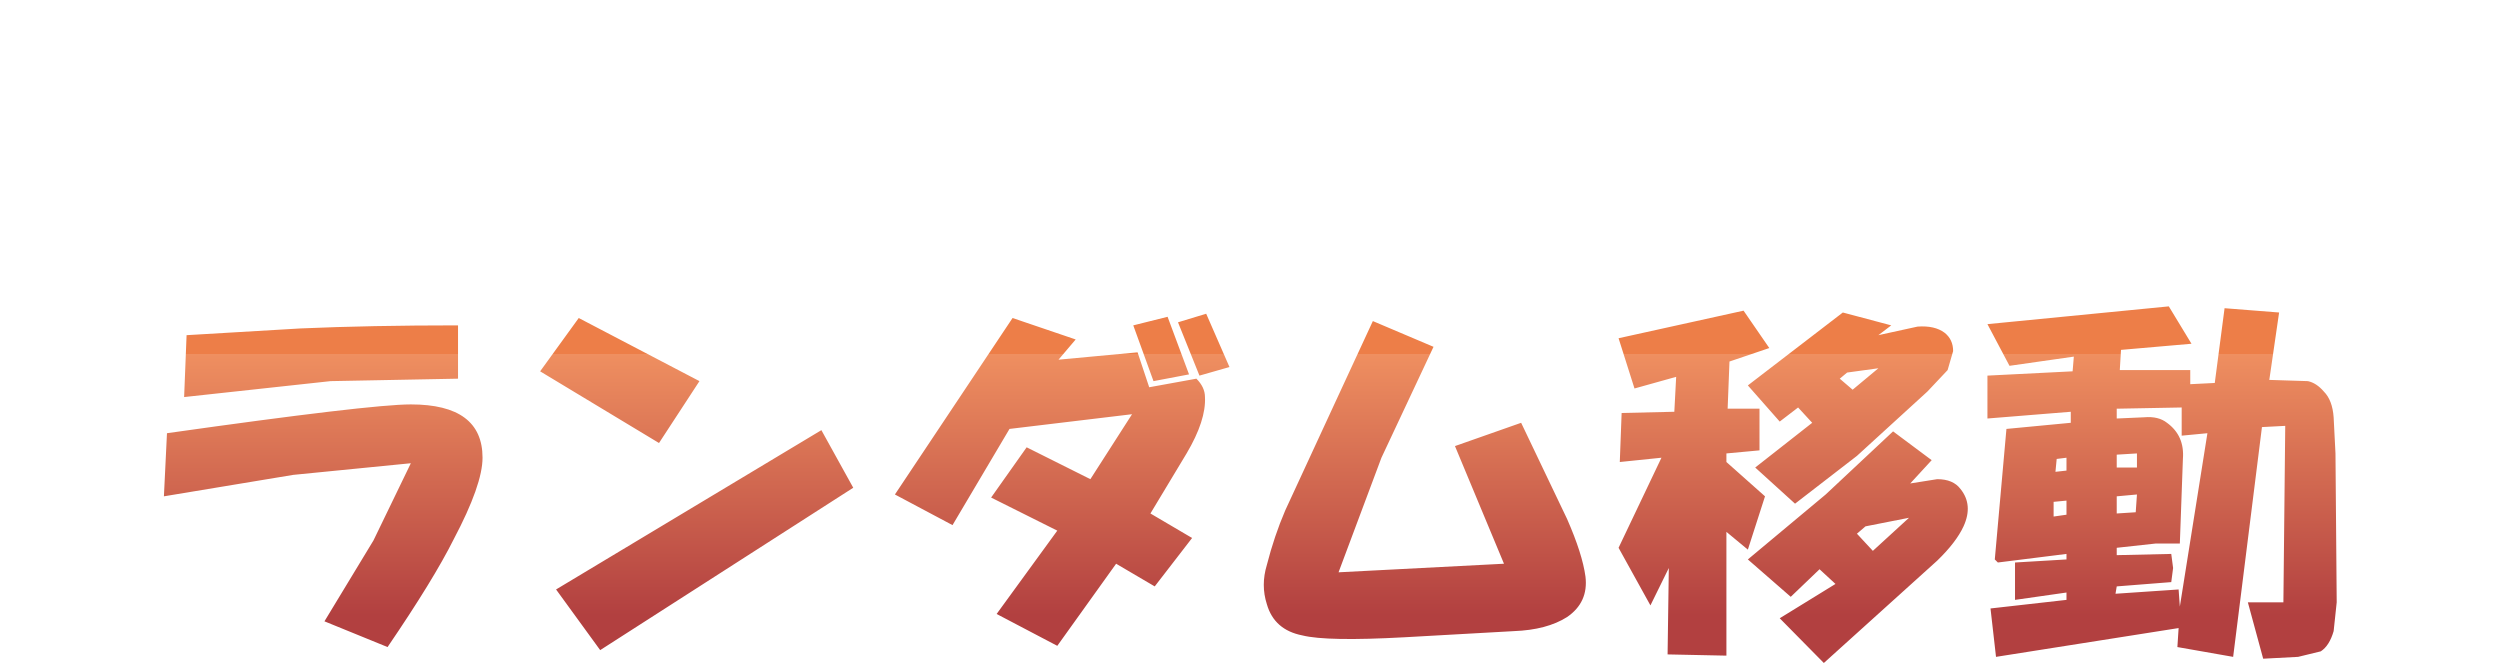 <?xml version="1.0" encoding="UTF-8" standalone="no"?>
<svg xmlns:xlink="http://www.w3.org/1999/xlink" height="43.3px" width="163.2px" xmlns="http://www.w3.org/2000/svg">
  <g transform="matrix(1.0, 0.0, 0.0, 1.0, 0.0, 0.0)">
    <use height="29.1" transform="matrix(0.8, 0.0, 0.0, 0.8, 10.7, 20.0)" width="177.3" xlink:href="#shape0"/>
  </g>
  <defs>
    <g id="shape0" transform="matrix(1.0, 0.0, 0.0, 1.0, 0.0, 0.0)">
      <path d="M177.05 9.05 L177.2 12.0 177.3 24.15 177.05 26.5 Q176.7 27.7 176.0 28.15 L174.15 28.6 171.3 28.75 170.05 24.15 172.95 24.15 173.1 9.75 171.2 9.85 168.85 28.6 164.3 27.8 164.4 26.25 149.5 28.6 149.05 24.65 155.25 23.95 155.25 23.35 151.05 23.95 151.05 20.9 155.25 20.65 155.25 20.2 149.65 20.9 149.4 20.65 150.35 10.0 155.6 9.5 155.6 8.6 148.8 9.15 148.8 5.65 155.75 5.3 155.85 4.1 150.6 4.85 148.8 1.45 163.6 0.0 165.45 3.05 159.7 3.55 159.6 5.2 165.35 5.2 165.35 6.35 167.35 6.25 168.15 0.15 172.6 0.5 171.8 6.0 174.95 6.1 Q175.65 6.25 176.25 6.95 176.95 7.65 177.05 9.05 M164.65 10.55 L164.65 8.25 159.35 8.35 159.35 9.15 161.6 9.05 Q162.75 8.95 163.45 9.5 164.9 10.55 164.75 12.45 L164.5 19.35 162.55 19.35 159.35 19.7 159.35 20.3 163.8 20.2 163.95 21.35 163.8 22.5 159.35 22.85 159.25 23.45 164.4 23.1 164.5 24.5 166.75 10.35 164.65 10.55 M159.35 12.1 L159.35 13.15 161.0 13.15 161.0 12.0 159.35 12.1 M146.0 3.65 L145.55 5.2 143.9 6.95 138.15 12.2 133.1 16.1 129.85 13.15 134.5 9.5 133.35 8.25 131.85 9.4 129.25 6.45 137.0 0.5 140.95 1.55 139.9 2.35 143.1 1.65 Q144.5 1.55 145.3 2.15 146.0 2.7 146.0 3.65 M144.7 14.1 Q146.0 14.1 146.6 14.9 147.65 16.2 146.85 17.95 146.25 19.25 144.7 20.75 L135.45 29.1 131.85 25.45 136.4 22.65 135.1 21.45 132.75 23.7 129.25 20.65 135.6 15.35 141.1 10.2 144.25 12.55 142.5 14.45 144.7 14.1 M159.35 15.5 L159.35 16.9 160.9 16.8 161.0 15.35 159.35 15.5 M155.25 13.4 L155.25 12.35 154.45 12.45 154.35 13.5 155.25 13.4 M154.2 17.15 L155.25 17.0 155.25 15.85 154.2 15.95 154.2 17.15 M137.35 5.4 L136.75 5.9 137.8 6.8 139.9 5.05 137.35 5.4 M130.2 11.75 L127.5 12.0 127.5 12.7 130.65 15.5 129.25 19.85 127.5 18.4 127.5 28.5 122.7 28.4 122.8 21.35 121.3 24.4 118.7 19.7 122.2 12.35 118.8 12.7 118.95 8.7 123.25 8.6 123.4 5.75 120.0 6.7 118.7 2.6 128.9 0.35 131.0 3.4 127.75 4.5 127.6 8.35 130.2 8.35 130.2 11.75 M138.15 18.55 L139.45 19.95 142.4 17.25 138.85 17.95 138.15 18.55 M116.0 22.05 Q116.25 24.15 114.5 25.35 112.85 26.4 110.15 26.5 L101.25 27.0 Q94.9 27.35 92.9 26.85 90.6 26.4 90.0 24.3 89.5 22.75 90.0 21.1 90.6 18.75 91.5 16.65 L95.5 8.0 98.65 1.2 103.6 3.3 99.35 12.35 95.85 21.7 109.35 21.0 105.35 11.4 110.75 9.5 114.5 17.35 Q115.75 20.2 116.0 22.05 M86.95 4.95 L84.5 5.65 82.75 1.3 85.05 0.6 86.95 4.95 M83.65 5.55 L80.75 6.1 79.1 1.55 81.9 0.85 83.65 5.55 M84.95 7.4 Q85.05 9.3 83.45 12.0 L80.5 16.9 83.9 18.9 80.85 22.85 77.7 21.0 72.9 27.7 67.95 25.1 72.9 18.3 67.5 15.6 70.4 11.5 75.6 14.1 79.0 8.8 69.0 10.0 64.35 17.85 59.65 15.35 69.25 0.95 74.4 2.7 73.0 4.35 79.45 3.75 80.4 6.6 84.25 5.9 Q84.95 6.6 84.95 7.4 M56.25 14.8 L35.6 28.05 32.0 23.1 53.65 10.1 56.25 14.8 M24.0 5.9 L13.6 6.1 1.65 7.4 1.85 2.35 11.15 1.8 Q16.85 1.55 24.0 1.55 L24.0 5.9 M30.7 5.3 L33.85 0.95 43.7 6.1 40.4 11.15 30.7 5.3 M23.65 19.0 Q22.0 22.3 18.25 27.8 L13.1 25.7 17.1 19.1 20.15 12.8 10.55 13.75 0.0 15.5 0.25 10.35 Q16.85 8.0 20.15 8.0 26.0 8.0 26.0 12.35 26.0 14.55 23.65 19.0" fill="url(#gradient0)" fill-rule="evenodd" stroke="none"/>
    </g>
    <linearGradient gradientTransform="matrix(0.0, -0.013, 0.018, 0.0, 88.65, 14.55)" gradientUnits="userSpaceOnUse" id="gradient0" spreadMethod="pad" x1="-819.2" x2="819.2">
      <stop offset="0.0" stop-color="#b24040"/>
      <stop offset="1.0" stop-color="#ef8f60"/>
      <stop offset="1.0" stop-color="#ed7e48"/>
    </linearGradient>
  </defs>
</svg>
